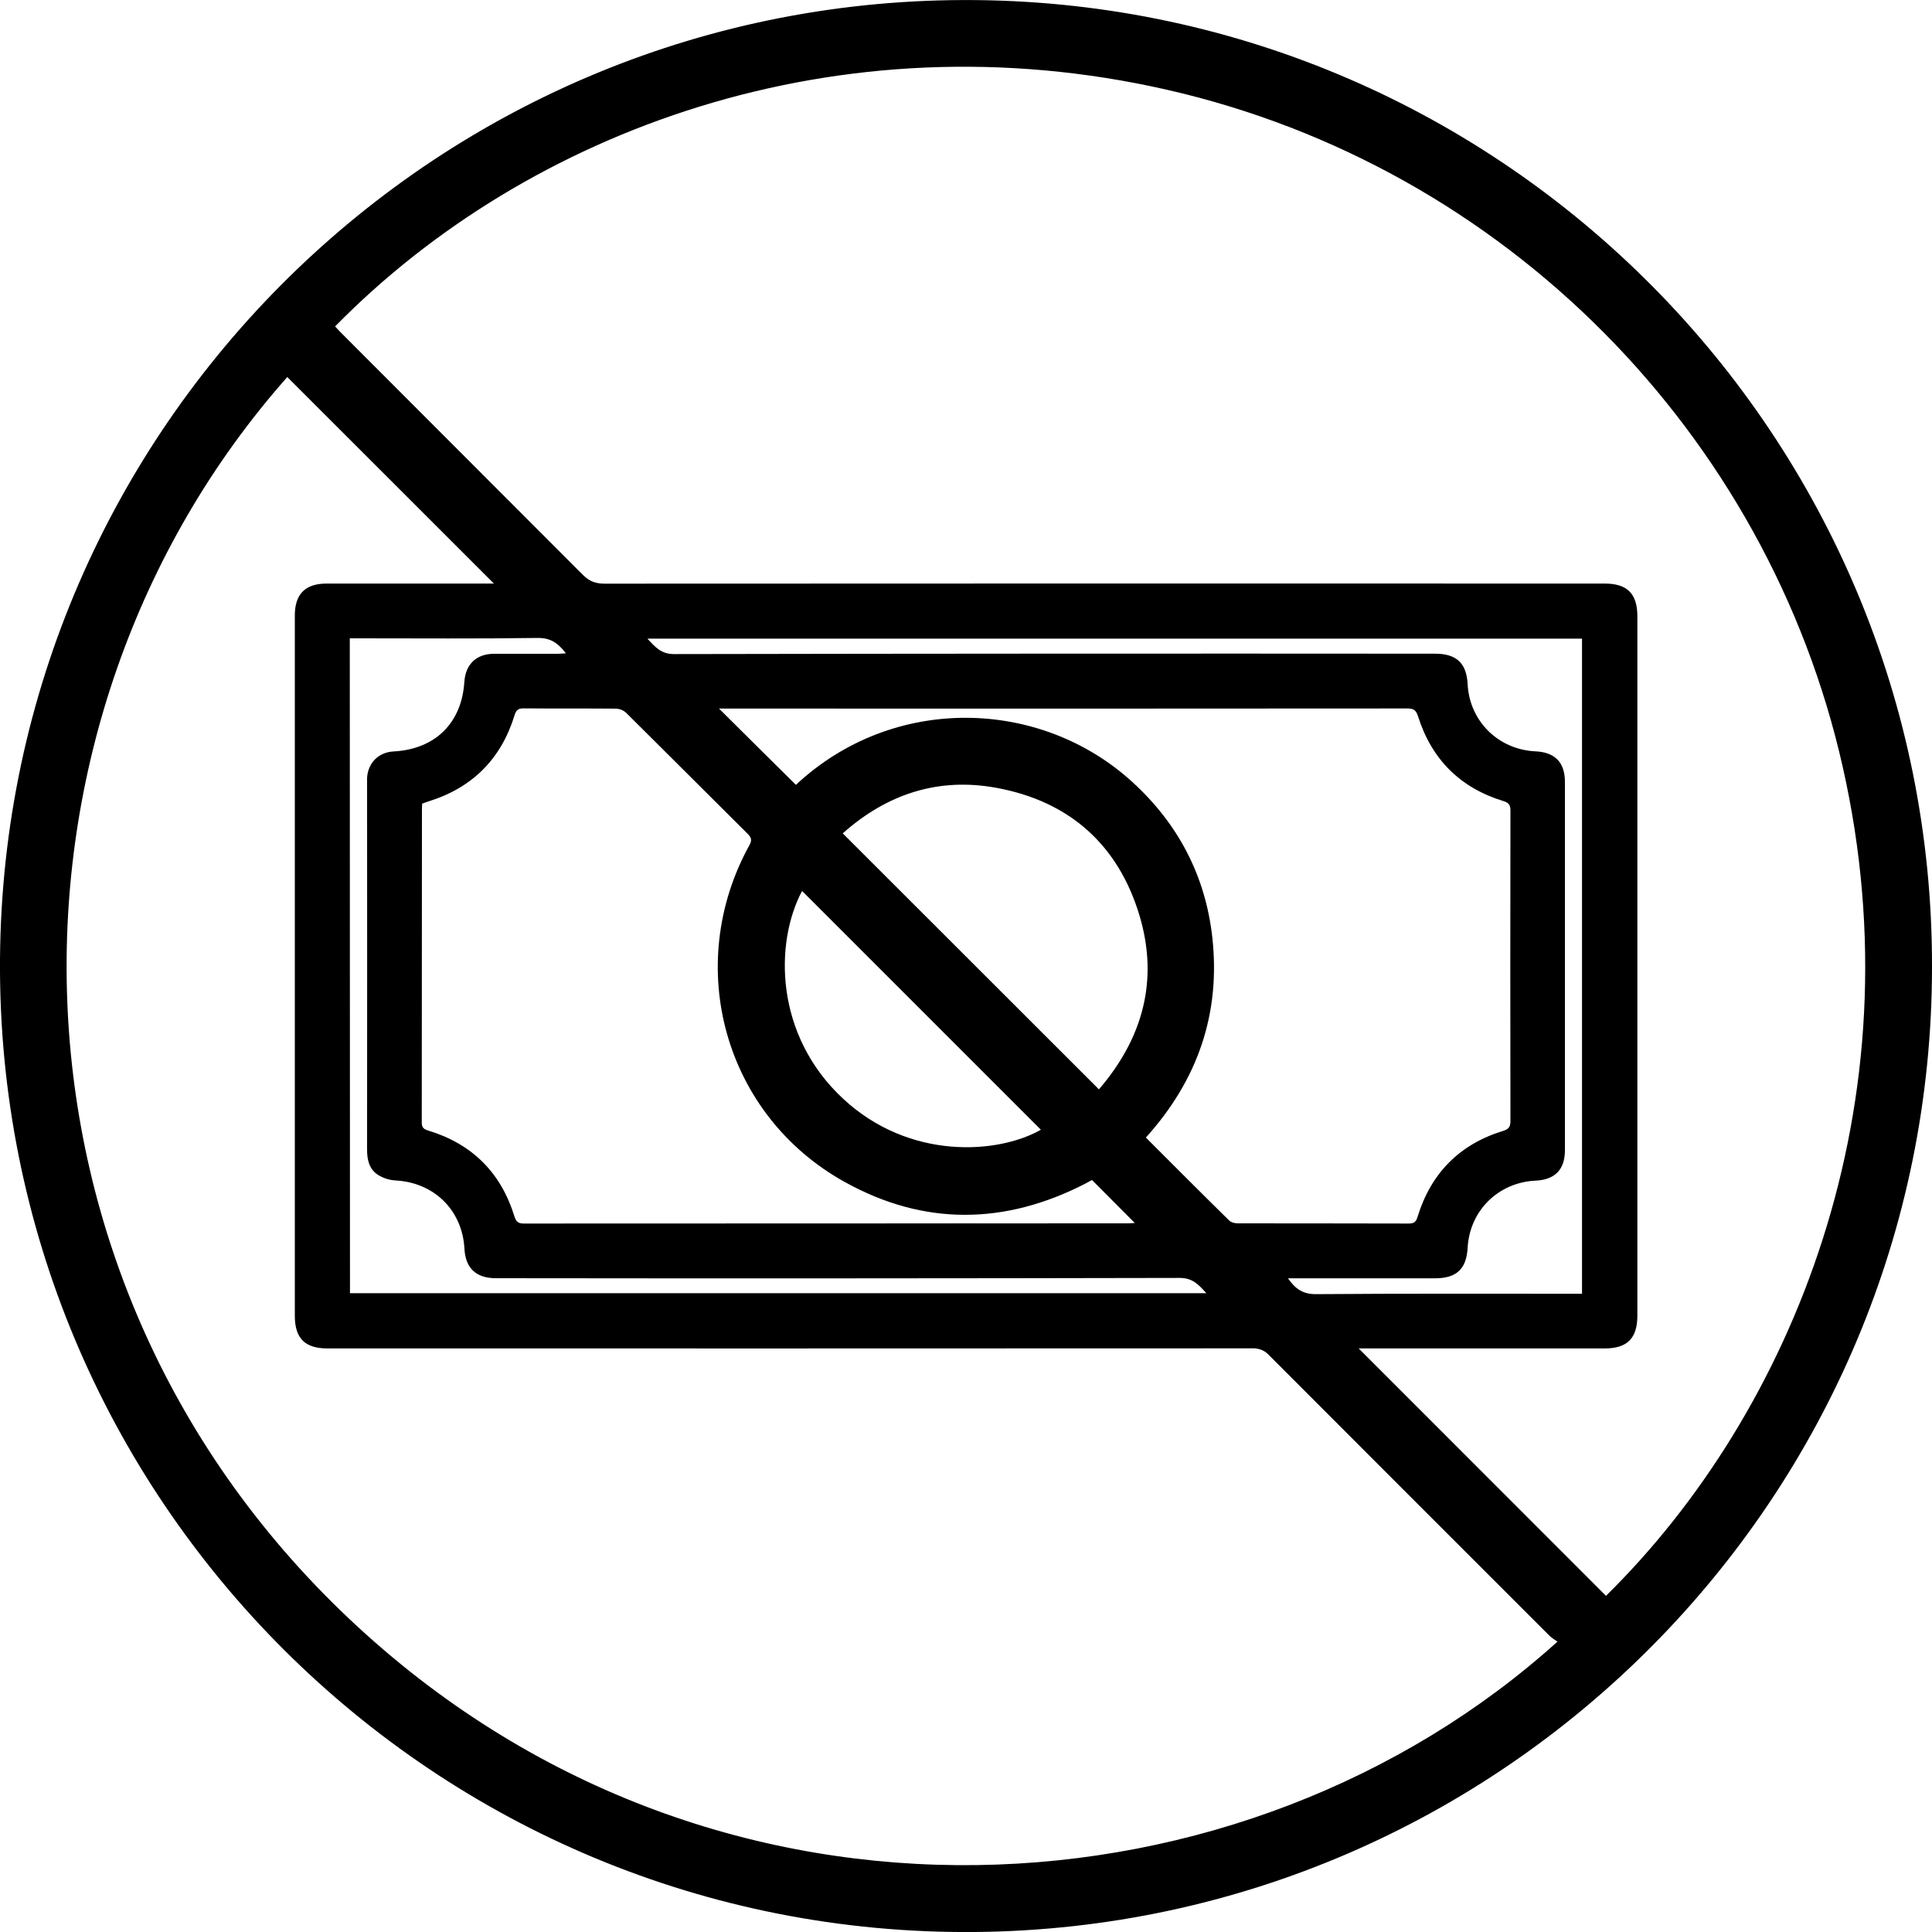 <svg width="20" height="20" viewBox="0 0 20 20" fill="none" xmlns="http://www.w3.org/2000/svg">
<path d="M20 10.008C20.001 15.495 15.564 19.949 10.096 20C4.504 20.051 -0.037 15.508 0 9.932C0.038 4.413 4.553 -0.058 10.111 0.001C15.579 0.058 20.009 4.518 20 10.008ZM16.625 16.52C18.553 14.624 19.865 11.426 19.075 7.935C18.299 4.497 15.588 1.728 12.08 0.929C8.678 0.154 5.461 1.349 3.469 3.379C3.487 3.398 3.504 3.418 3.523 3.437C4.361 4.275 5.198 5.113 6.035 5.952C6.102 6.019 6.168 6.042 6.259 6.042C9.71 6.04 13.161 6.04 16.612 6.041C16.845 6.041 16.95 6.146 16.95 6.38V13.619C16.95 13.854 16.845 13.959 16.612 13.959H14.065L16.625 16.52ZM16.123 16.994C16.095 16.977 16.069 16.958 16.044 16.937C15.075 15.969 14.106 14.999 13.138 14.03C13.116 14.005 13.089 13.986 13.059 13.974C13.028 13.962 12.996 13.956 12.963 13.958C9.772 13.959 6.581 13.96 3.39 13.959C3.156 13.959 3.052 13.854 3.052 13.62C3.052 11.204 3.052 8.788 3.052 6.372C3.052 6.149 3.16 6.041 3.382 6.041C3.934 6.041 4.487 6.041 5.039 6.041H5.113L2.974 3.903C-0.176 7.461 -0.194 13.252 3.706 16.843C7.465 20.304 12.899 19.903 16.123 16.994ZM8.239 8.125C9.246 7.183 10.77 7.225 11.723 8.096C12.195 8.527 12.476 9.061 12.549 9.696C12.639 10.491 12.398 11.182 11.862 11.776C12.151 12.065 12.437 12.352 12.726 12.636C12.745 12.655 12.783 12.664 12.812 12.664C13.402 12.665 13.992 12.664 14.582 12.666C14.638 12.666 14.659 12.649 14.675 12.595C14.814 12.145 15.108 11.846 15.56 11.707C15.622 11.688 15.636 11.662 15.636 11.602C15.634 10.532 15.634 9.463 15.636 8.393C15.636 8.336 15.622 8.311 15.564 8.293C15.116 8.156 14.82 7.861 14.679 7.414C14.659 7.351 14.633 7.334 14.568 7.334C12.223 7.336 9.877 7.336 7.531 7.335H7.443C7.712 7.602 7.973 7.862 8.239 8.125ZM11.306 12.217C11.303 12.217 11.299 12.218 11.295 12.22C11.276 12.23 11.258 12.241 11.239 12.251C10.405 12.681 9.566 12.692 8.745 12.236C7.499 11.545 7.069 9.998 7.758 8.749C7.785 8.699 7.78 8.673 7.742 8.634C7.321 8.216 6.903 7.796 6.482 7.379C6.454 7.353 6.417 7.338 6.378 7.336C6.059 7.333 5.74 7.336 5.421 7.333C5.366 7.333 5.344 7.348 5.327 7.403C5.188 7.856 4.89 8.155 4.436 8.296C4.414 8.303 4.392 8.312 4.37 8.319C4.369 8.337 4.368 8.351 4.368 8.364C4.368 9.45 4.367 10.536 4.366 11.621C4.366 11.678 4.392 11.691 4.438 11.705C4.89 11.844 5.186 12.141 5.325 12.591C5.343 12.649 5.365 12.666 5.424 12.666C7.51 12.665 9.596 12.664 11.683 12.664C11.705 12.664 11.727 12.661 11.747 12.66L11.306 12.217ZM11.376 11.277C11.83 10.749 11.996 10.149 11.797 9.481C11.578 8.746 11.071 8.295 10.317 8.156C9.713 8.044 9.181 8.22 8.724 8.627L11.376 11.277ZM6.702 6.611C6.785 6.702 6.847 6.772 6.98 6.771C9.605 6.766 12.23 6.765 14.855 6.767C15.078 6.767 15.182 6.865 15.193 7.084C15.213 7.466 15.511 7.76 15.896 7.778C16.097 7.787 16.2 7.893 16.2 8.094C16.2 9.364 16.2 10.636 16.2 11.907C16.2 12.107 16.097 12.213 15.896 12.222C15.51 12.24 15.214 12.533 15.193 12.916C15.181 13.136 15.078 13.233 14.855 13.233H13.333C13.411 13.346 13.491 13.398 13.625 13.397C14.512 13.39 15.4 13.393 16.287 13.393H16.377V6.611H6.702ZM3.623 13.387H12.488C12.407 13.297 12.345 13.229 12.212 13.229C9.853 13.234 7.493 13.235 5.134 13.232C4.929 13.232 4.819 13.129 4.808 12.928C4.787 12.528 4.493 12.24 4.093 12.22C4.03 12.216 3.968 12.196 3.914 12.163C3.82 12.103 3.799 12.003 3.8 11.895C3.801 10.633 3.801 9.37 3.8 8.107C3.8 8.088 3.8 8.07 3.8 8.051C3.81 7.896 3.92 7.787 4.074 7.779C4.505 7.756 4.78 7.485 4.807 7.058C4.819 6.876 4.932 6.768 5.115 6.768C5.335 6.768 5.555 6.768 5.775 6.768C5.8 6.768 5.825 6.765 5.858 6.763C5.779 6.66 5.703 6.603 5.567 6.604C4.951 6.613 4.334 6.608 3.717 6.608H3.621L3.623 13.387ZM8.303 9.223C8.016 9.764 8.019 10.717 8.73 11.376C9.414 12.011 10.329 11.949 10.775 11.695L8.303 9.223Z" fill="black"/>
</svg>
